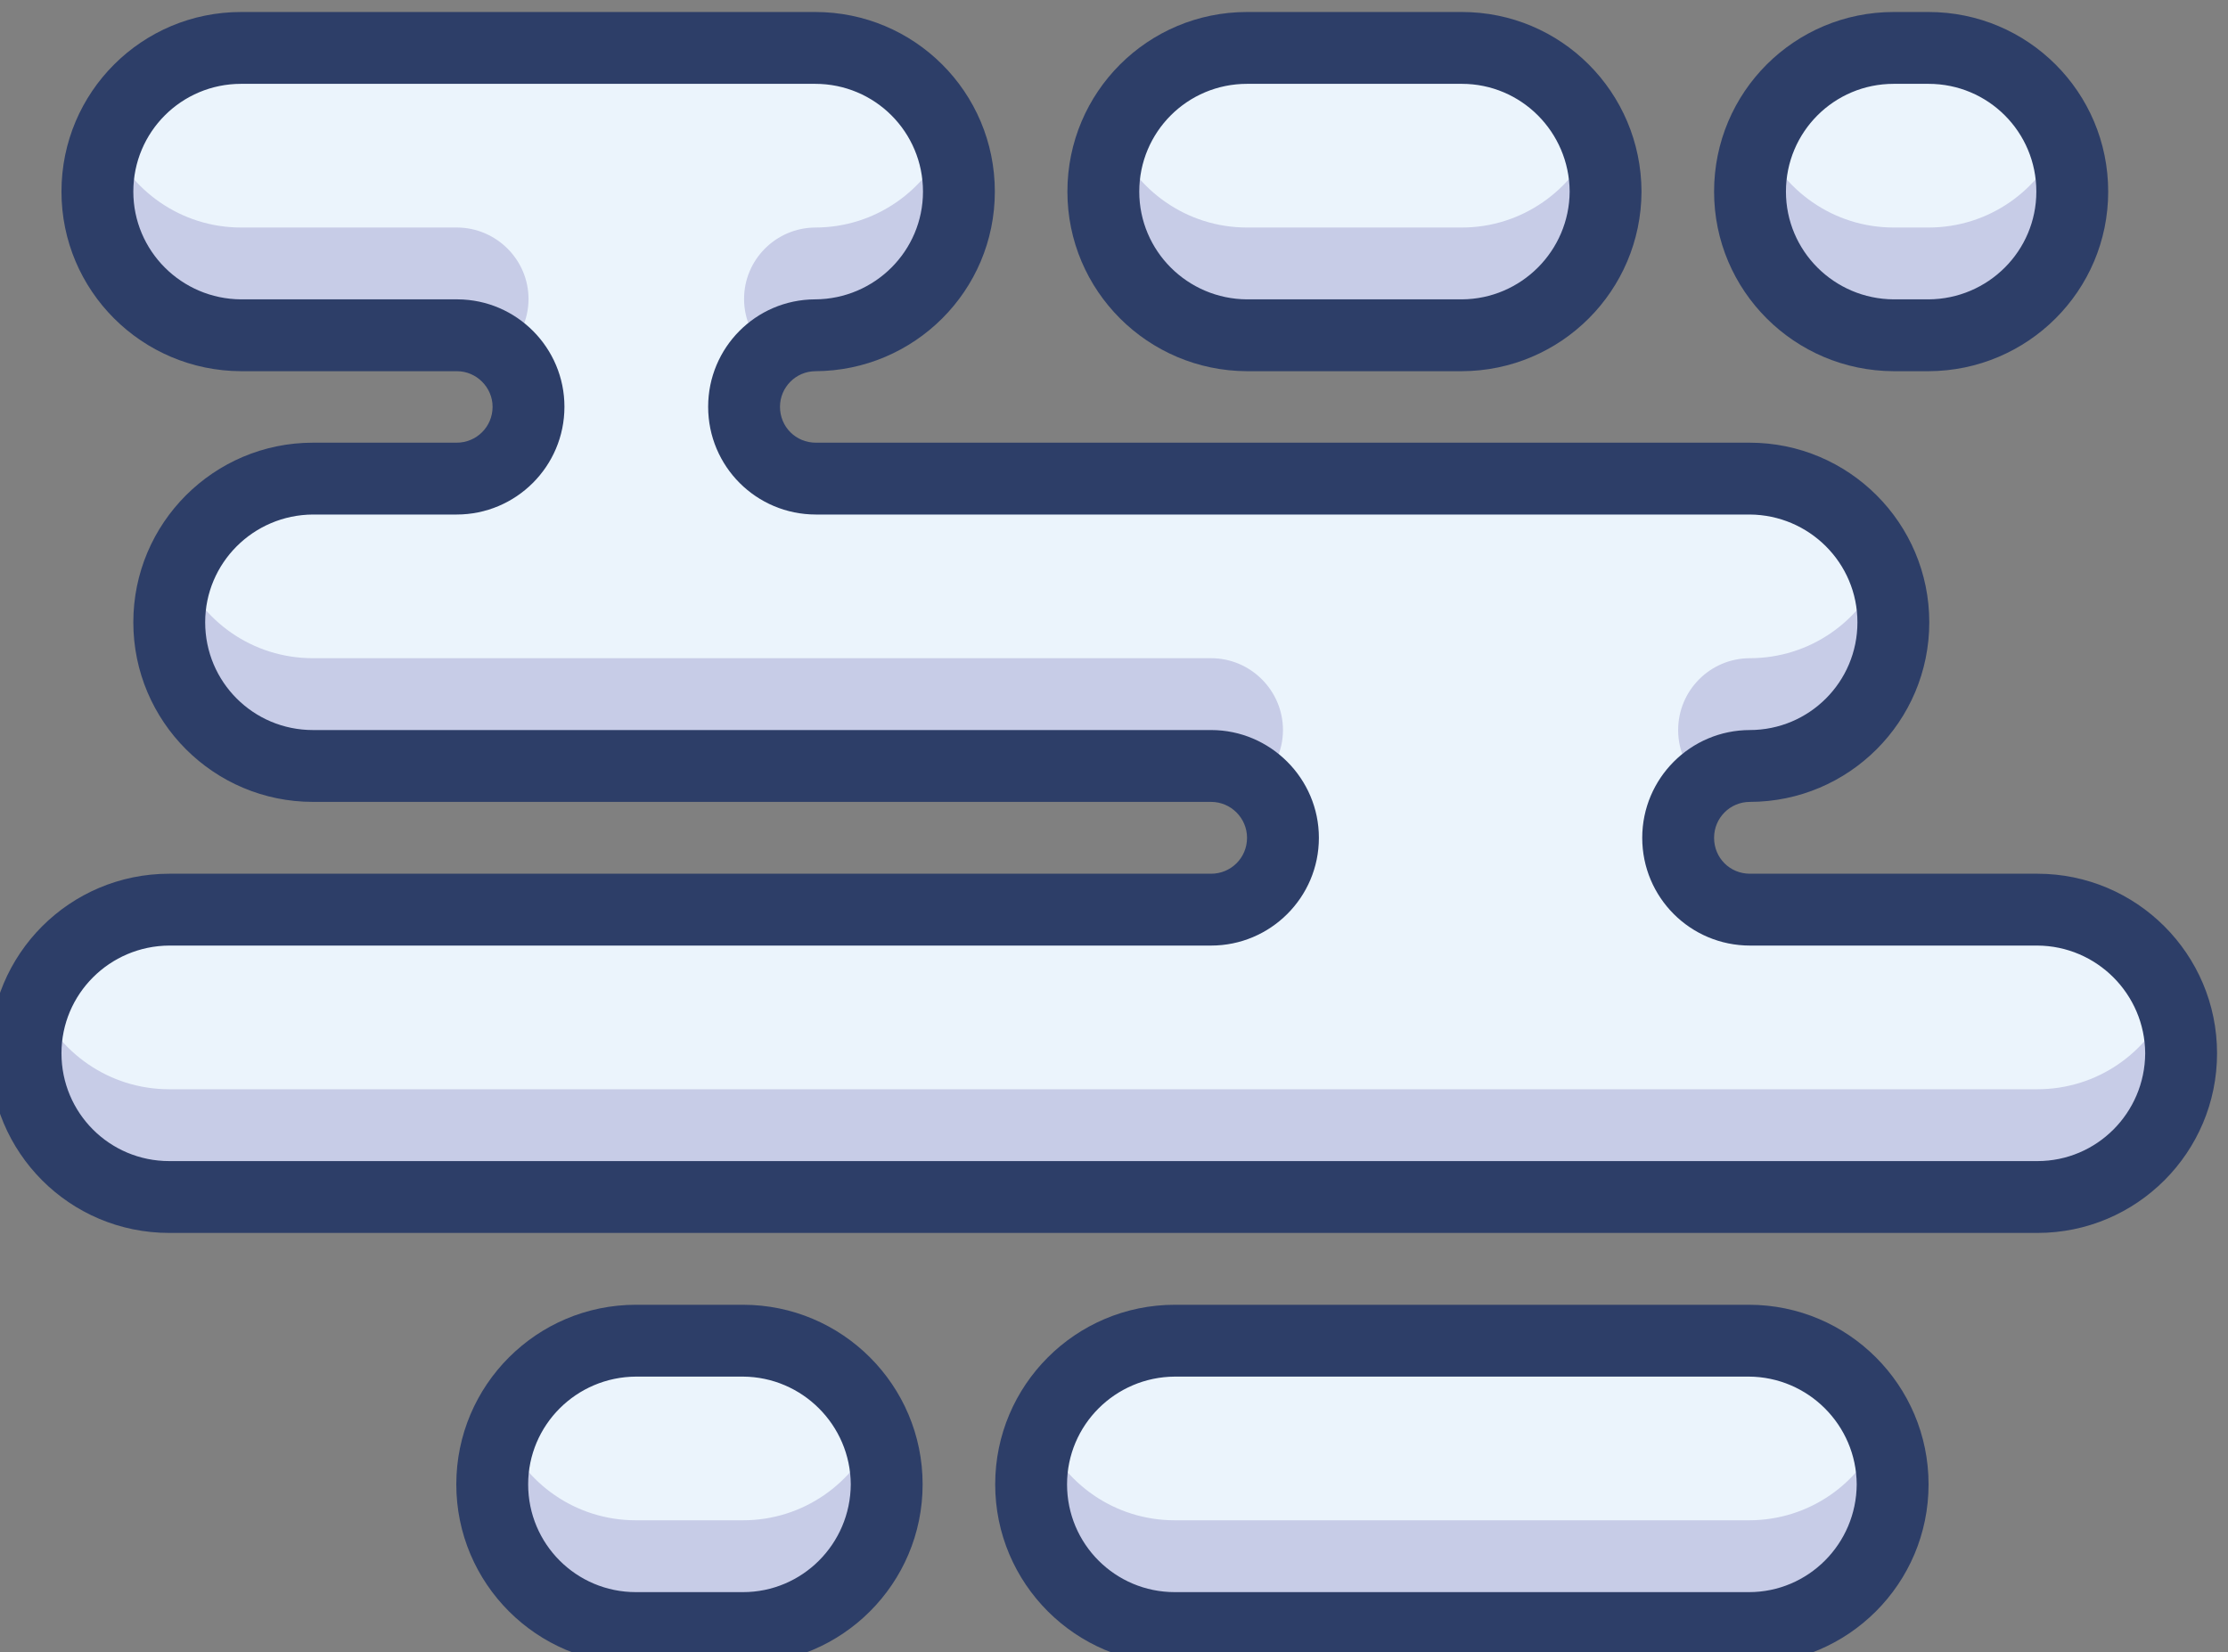 <?xml version="1.0" encoding="UTF-8" standalone="no"?>
<!-- Created with Inkscape (http://www.inkscape.org/) -->

<svg
   version="1.1"
   id="svg29030"
   width="82.667"
   height="61.32"
   viewBox="0 0 82.667 61.32"
   sodipodi:docname="Weather-Color-Icon-Set.eps"
   xmlns:inkscape="http://www.inkscape.org/namespaces/inkscape"
   xmlns:sodipodi="http://sodipodi.sourceforge.net/DTD/sodipodi-0.dtd"
   xmlns="http://www.w3.org/2000/svg"
   xmlns:svg="http://www.w3.org/2000/svg">
  <rect x="0" y="0" width="82.667" height="61.32" fill="#808080" stroke="none"/>
  <defs
     id="defs29034" />
  <sodipodi:namedview
     id="namedview29032"
     pagecolor="#ffffff"
     bordercolor="#000000"
     borderopacity="0.25"
     inkscape:showpageshadow="2"
     inkscape:pageopacity="0.0"
     inkscape:pagecheckerboard="0"
     inkscape:deskcolor="#d1d1d1"
     showgrid="false" />
  <g
     id="g29038"
     inkscape:groupmode="layer"
     inkscape:label="Page 1"
     transform="matrix(1.333,0,0,-1.333,-1539.587,1781.32)">
    <g
       id="g29040"
       transform="scale(0.1)">
      <path
         d="m 12116.9,13110 h -80 c -11.1,0 -20,8.9 -20,20 0,11 8.9,20 20,20 h -0.1 c 22.1,0 40,17.9 40,40 0,22.1 -17.9,40 -40,40 h -259.9 c -11.1,0 -20,8.9 -20,20 0,10.9 8.8,19.8 19.8,19.9 v 0 c 22.1,0 40,18 40,40 0,22.1 -17.9,40 -40,40 h -159.8 c -22.1,0 -40,-17.9 -40,-40 0,-22 17.9,-40 40,-40 h 60.2 c 10.9,-0.1 19.8,-9 19.8,-19.9 0,-11.1 -9,-20 -20,-20 h -40 c -22.1,0 -40,-17.9 -40,-40 0,-22.1 17.9,-40 40,-40 h 250 c 11,0 20,-9 20,-20 0,-11.1 -9,-20 -20,-20 h -290 c -22.1,0 -40,-17.9 -40,-40 0,-22.1 17.9,-40 40,-40 h 520 c 22.1,0 40,17.9 40,40 0,22.1 -17.9,40 -40,40"
         style="fill:#ebf4fc;fill-opacity:1;fill-rule:nonzero;stroke:none"
         id="path57302" />
      <path
         d="m 11896.9,13269.9 h 59.8 c 22,0 40,18 40,40 0,22.1 -18,40 -40,40 h -59.8 c -22.1,0 -40,-17.9 -40,-40 0,-22 17.9,-40 40,-40"
         style="fill:#ebf4fc;fill-opacity:1;fill-rule:nonzero;stroke:none"
         id="path57304" />
      <path
         d="m 12076.9,13269.9 h 9.7 c 22.1,0 40,18 40,40 0,22.1 -17.9,40 -40,40 h -9.7 c -22.1,0 -40,-17.9 -40,-40 0,-22 17.9,-40 40,-40"
         style="fill:#ebf4fc;fill-opacity:1;fill-rule:nonzero;stroke:none"
         id="path57306" />
      <path
         d="m 12036.6,12990 h -159.8 c -22.1,0 -40,-17.9 -40,-40 0,-22.1 17.9,-40 40,-40 h 159.8 c 22.1,0 40,17.9 40,40 0,22.1 -17.9,40 -40,40"
         style="fill:#ebf4fc;fill-opacity:1;fill-rule:nonzero;stroke:none"
         id="path57308" />
      <path
         d="m 11756.6,12990 h -29.8 c -22.1,0 -40,-17.9 -40,-40 0,-22.1 17.9,-40 40,-40 h 29.8 c 22.1,0 40,17.9 40,40 0,22.1 -17.9,40 -40,40"
         style="fill:#ebf4fc;fill-opacity:1;fill-rule:nonzero;stroke:none"
         id="path57310" />
      <path
         d="m 12023.8,13145 c -0.1,0 -0.1,0 -0.1,0 3.4,3 7.8,4.9 12.7,5 -4.9,-0.2 -9.2,-2.1 -12.6,-5 m 12.6,5 c 0.1,0 0.2,0 0.2,0 0,0 -0.1,0 -0.2,0 m 40.4,40 c 0,0.1 0,0.1 0,0.2 0,-0.1 0,-0.1 0,-0.2"
         style="fill:#dddaec;fill-opacity:1;fill-rule:nonzero;stroke:none"
         id="path57312" />
      <path
         d="m 12023.7,13145 c -4.2,3.7 -6.8,9 -6.8,15 0,11 8.9,20 20,20 h -0.1 c 16.8,0 31.1,10.3 37.1,25 1.8,-4.6 2.9,-9.6 2.9,-14.8 0,-0.1 0,-0.1 0,-0.2 v 0 c 0,-22.1 -17.9,-40 -40,-40 v 0 0 h 0.1 v 0 c -0.1,0 -0.2,0 -0.3,0 0,0 -0.1,0 -0.2,0 v 0 c -4.9,-0.1 -9.3,-2 -12.7,-5"
         style="fill:#c7cce7;fill-opacity:1;fill-rule:nonzero;stroke:none"
         id="path57314" />
      <path
         d="m 12126.6,13309.9 c 0,0.1 0,0.2 0,0.3 0,-0.1 0,-0.2 0,-0.3"
         style="fill:#dddaec;fill-opacity:1;fill-rule:nonzero;stroke:none"
         id="path57316" />
      <path
         d="m 12086.6,13269.9 h -9.7 c -22.1,0 -40,18 -40,40 0,5.4 1.1,10.4 3,15 5.9,-14.6 20.2,-25 37,-25 h 9.7 c 16.8,0 31.1,10.4 37,25 1.9,-4.5 3,-9.5 3,-14.7 0,-0.1 0,-0.2 0,-0.3 v 0 c 0,-22 -17.9,-40 -40,-40"
         style="fill:#c7cce7;fill-opacity:1;fill-rule:nonzero;stroke:none"
         id="path57318" />
      <path
         d="m 11900,13145 c -3.4,2.9 -7.8,4.8 -12.7,5 4.9,-0.1 9.3,-2 12.7,-5 0,0 0,0 0,0 m -12.7,5 c -0.1,0 -0.1,0 -0.2,0 0.1,0 0.1,0 0.2,0"
         style="fill:#dddaec;fill-opacity:1;fill-rule:nonzero;stroke:none"
         id="path57320" />
      <path
         d="m 11900,13145 c -3.4,3 -7.8,4.9 -12.7,5 v 0 c -0.1,0 -0.1,0 -0.2,0 -0.1,0 -0.2,0 -0.2,0 v 0 h -250 c -22.1,0 -40,17.9 -40,40 0,5.3 1.1,10.3 3,15 5.9,-14.7 20.2,-25 37,-25 h 250 c 11,0 20,-9 20,-20 0,-6 -2.7,-11.3 -6.9,-15"
         style="fill:#c7cce7;fill-opacity:1;fill-rule:nonzero;stroke:none"
         id="path57322" />
      <path
         d="m 11996.7,13309.9 c 0,0.1 -0.1,0.2 -0.1,0.3 0,-0.1 0.1,-0.2 0.1,-0.3"
         style="fill:#dddaec;fill-opacity:1;fill-rule:nonzero;stroke:none"
         id="path57324" />
      <path
         d="m 11956.7,13269.9 h -59.8 c -22.1,0 -40,18 -40,40 0,5.4 1.1,10.4 3,15 5.9,-14.6 20.2,-25 37,-25 h 59.8 c 16.7,0 31,10.4 37,25 1.8,-4.5 2.9,-9.5 2.9,-14.7 0,-0.1 0.1,-0.2 0.1,-0.3 v 0 c 0,-22 -18,-40 -40,-40"
         style="fill:#c7cce7;fill-opacity:1;fill-rule:nonzero;stroke:none"
         id="path57326" />
      <path
         d="m 11763.8,13265 c 0,0 -0.1,0 -0.1,0 3.4,3 7.7,4.8 12.5,4.9 -4.8,-0.1 -9.1,-2 -12.4,-4.9 m 12.4,4.9 c 0.1,0 0.2,0 0.2,0 0,0 -0.1,0 -0.2,0"
         style="fill:#dddaec;fill-opacity:1;fill-rule:nonzero;stroke:none"
         id="path57328" />
      <path
         d="m 11763.7,13265 c -4.1,3.7 -6.8,9 -6.8,15 0,10.9 8.8,19.8 19.8,19.9 v 0 c 16.8,0 31.1,10.4 37,25 1.9,-4.6 3,-9.6 3,-15 0,-22 -17.9,-40 -40,-40 v 0 0 c -0.1,0 -0.2,0 -0.3,0 0,0 -0.1,0 -0.2,0 v 0 c -4.8,-0.1 -9.1,-1.9 -12.5,-4.9"
         style="fill:#c7cce7;fill-opacity:1;fill-rule:nonzero;stroke:none"
         id="path57330" />
      <path
         d="m 12076.6,12950 c 0,0.1 0,0.1 0,0.2 0,-0.1 0,-0.1 0,-0.2"
         style="fill:#dddaec;fill-opacity:1;fill-rule:nonzero;stroke:none"
         id="path57332" />
      <path
         d="m 12036.6,12910 h -159.8 c -22.1,0 -40,17.9 -40,40 0,5.3 1.1,10.3 2.9,15 6,-14.7 20.3,-25 37.1,-25 h 159.8 c 16.8,0 31.1,10.3 37,25 1.9,-4.6 2.9,-9.6 3,-14.8 0,-0.1 0,-0.1 0,-0.2 v 0 c 0,-2.2 -0.2,-4.4 -0.6,-6.5 -0.2,-1.7 -0.6,-3.4 -1.1,-5 -4.9,-16.5 -20.2,-28.5 -38.3,-28.5"
         style="fill:#c7cce7;fill-opacity:1;fill-rule:nonzero;stroke:none"
         id="path57334" />
      <path
         d="m 12116.9,13030 h -520 c -22.1,0 -40,17.9 -40,40 0,5.3 1,10.3 2.9,15 6,-14.7 20.3,-25 37.1,-25 h 520 c 16.7,0 31.1,10.3 37,25 1.9,-4.6 2.9,-9.6 3,-14.8 0,-0.1 0,-0.1 0,-0.2 v 0 c 0,-22.1 -17.9,-40 -40,-40"
         style="fill:#c7cce7;fill-opacity:1;fill-rule:nonzero;stroke:none"
         id="path57336" />
      <path
         d="m 11756.6,12910 h -29.8 c -22.1,0 -40,17.9 -40,40 0,5.3 1.1,10.3 3,15 5.9,-14.7 20.2,-25 37,-25 h 29.8 c 16.7,0 31.1,10.3 37,25 1.9,-4.6 2.9,-9.6 3,-14.8 0,-0.1 0,-0.1 0,-0.2 v 0 c 0,-2.2 -0.2,-4.4 -0.6,-6.5 -0.2,-1.7 -0.6,-3.4 -1.1,-5 -4.9,-16.5 -20.2,-28.5 -38.3,-28.5"
         style="fill:#c7cce7;fill-opacity:1;fill-rule:nonzero;stroke:none"
         id="path57338" />
      <path
         d="m 11690,13265 c -3.4,2.9 -7.7,4.8 -12.5,4.9 4.8,-0.1 9.2,-1.9 12.5,-4.9 0,0 0,0 0,0 m -12.5,4.9 c -0.1,0 -0.1,0 -0.2,0 0.1,0 0.1,0 0.2,0"
         style="fill:#dddaec;fill-opacity:1;fill-rule:nonzero;stroke:none"
         id="path57340" />
      <path
         d="m 11690,13265 c -3.3,3 -7.7,4.8 -12.5,4.9 v 0 c -0.1,0 -0.1,0 -0.2,0 -0.1,0 -0.2,0 -0.2,0 v 0 h -60.2 c -22.1,0 -40,18 -40,40 0,5.4 1.1,10.4 3,15 5.9,-14.6 20.2,-25 37,-25 h 60.2 c 10.9,-0.1 19.8,-9 19.8,-19.9 0,-6 -2.7,-11.3 -6.9,-15"
         style="fill:#c7cce7;fill-opacity:1;fill-rule:nonzero;stroke:none"
         id="path57342" />
      <path
         d="m 12116.9,13110 v 10 h -80 c -5.6,0 -10,4.4 -10,10 0,5.5 4.4,10 10,10 2.6,0 5.2,1 7,2.9 1.9,1.9 3,4.4 3,7.1 0,2.6 -1.1,5.2 -3,7 -1.8,1.9 -4.4,3 -7,3 h -0.1 c -2.6,0 -5.2,-1.1 -7,-3 -1.9,-1.8 -3,-4.4 -3,-7 0,-2.7 1.1,-5.2 3,-7.1 1.8,-1.9 4.4,-2.9 7,-2.9 27.6,0 50,22.4 50,50 0,27.6 -22.4,50 -50,50 h -259.9 c -5.6,0 -10,4.4 -10,10 0,5.4 4.4,9.9 9.9,9.9 h -0.1 v 0 c 27.6,0.1 50,22.4 50,50 0,27.7 -22.4,50 -50,50 h -159.8 c -27.6,0 -50,-22.3 -50,-50 0,-27.6 22.4,-49.9 50,-50 h 60.2 -0.1 c 5.4,0 9.9,-4.5 9.9,-9.9 0,-5.6 -4.5,-10 -10,-10 h -40 c -27.6,0 -50,-22.4 -50,-50 0,-27.6 22.4,-50 50,-50 h 250 c 5.5,0 10,-4.5 10,-10 0,-5.6 -4.5,-10 -10,-10 h -290 c -27.7,0 -50,-22.4 -50,-50 0,-27.6 22.3,-50 50,-50 h 520 c 27.6,0 50,22.4 50,50 0,27.6 -22.4,50 -50,50 v -10 -10 c 16.5,-0.1 29.9,-13.5 30,-30 -0.1,-16.6 -13.5,-30 -30,-30 h -520 c -16.6,0 -30,13.4 -30,30 0,16.5 13.4,29.9 30,30 h 290 c 16.5,0 30,13.4 30,30 0,16.5 -13.5,30 -30,30 h -250 c -16.6,0 -30,13.4 -30,30 0,16.5 13.4,29.9 30,30 h 40 c 16.5,0 30,13.4 30,30 0,16.4 -13.3,29.8 -29.7,29.9 h -0.1 -60.2 c -16.6,0.1 -30,13.5 -30,30 0,16.6 13.4,30 30,30 h 159.8 c 16.6,0 30,-13.4 30,-30 0,-16.5 -13.4,-29.9 -30,-30 v 0 h -0.1 c -16.5,-0.1 -29.7,-13.5 -29.7,-29.9 0,-16.6 13.4,-30 30,-30 h 259.9 c 16.6,-0.1 30,-13.5 30,-30 0,-16.6 -13.4,-30 -30,-30 -2.6,0 -5.2,-1.1 -7,-3 -1.9,-1.8 -3,-4.4 -3,-7 0,-2.7 1.1,-5.2 3,-7.1 1.8,-1.9 4.4,-2.9 7,-2.9 h 0.1 c 2.6,0 5.2,1 7,2.9 1.9,1.9 3,4.4 3,7.1 0,2.6 -1.1,5.2 -3,7 -1.8,1.9 -4.4,3 -7,3 -16.6,0 -30,-13.5 -30,-30 0,-16.6 13.4,-30 30,-30 h 80 v 10"
         style="fill:#2d3e68;fill-opacity:1;fill-rule:nonzero;stroke:none"
         id="path57344" />
      <path
         d="m 11896.9,13269.9 v -10 h 59.8 c 27.6,0.1 49.9,22.4 50,50 -0.1,27.7 -22.4,50 -50,50 h -59.8 c -27.6,0 -50,-22.3 -50,-50 0,-27.6 22.4,-49.9 50,-50 v 10 10 c -16.6,0.1 -30,13.5 -30,30 0,16.6 13.4,30 30,30 h 59.8 c 16.5,0 29.9,-13.4 30,-30 -0.1,-16.5 -13.5,-29.9 -30,-30 h -59.8 v -10"
         style="fill:#2d3e68;fill-opacity:1;fill-rule:nonzero;stroke:none"
         id="path57346" />
      <path
         d="m 12076.9,13269.9 v -10 h 9.7 c 27.6,0.1 50,22.4 50,50 0,27.7 -22.4,50 -50,50 h -9.7 c -27.6,0 -50,-22.3 -50,-50 0,-27.6 22.4,-49.9 50,-50 v 10 10 c -16.6,0.1 -30,13.5 -30,30 0,16.6 13.4,30 30,30 h 9.7 c 16.6,0 30,-13.4 30,-30 0,-16.5 -13.4,-29.9 -30,-30 h -9.7 v -10"
         style="fill:#2d3e68;fill-opacity:1;fill-rule:nonzero;stroke:none"
         id="path57348" />
      <path
         d="m 12036.6,12990 v 10 h -159.8 c -27.6,0 -50,-22.4 -50,-50 0,-27.6 22.4,-50 50,-50 h 159.8 c 27.6,0 50,22.4 50,50 0,27.6 -22.4,50 -50,50 v -10 -10 c 16.5,-0.1 29.9,-13.5 30,-30 -0.1,-16.6 -13.5,-30 -30,-30 h -159.8 c -16.6,0 -30,13.4 -30,30 0,16.5 13.4,29.9 30,30 h 159.8 v 10"
         style="fill:#2d3e68;fill-opacity:1;fill-rule:nonzero;stroke:none"
         id="path57350" />
      <path
         d="m 11756.6,12990 v 10 h -29.8 c -27.6,0 -50,-22.4 -50,-50 0,-27.6 22.4,-50 50,-50 h 29.8 c 27.6,0 50,22.4 50,50 0,27.6 -22.4,50 -50,50 v -10 -10 c 16.5,-0.1 29.9,-13.5 30,-30 -0.1,-16.6 -13.5,-30 -30,-30 h -29.8 c -16.6,0 -30,13.4 -30,30 0,16.5 13.4,29.9 30,30 h 29.8 v 10"
         style="fill:#2d3e68;fill-opacity:1;fill-rule:nonzero;stroke:none"
         id="path57352" />
    </g>
  </g>
</svg>
